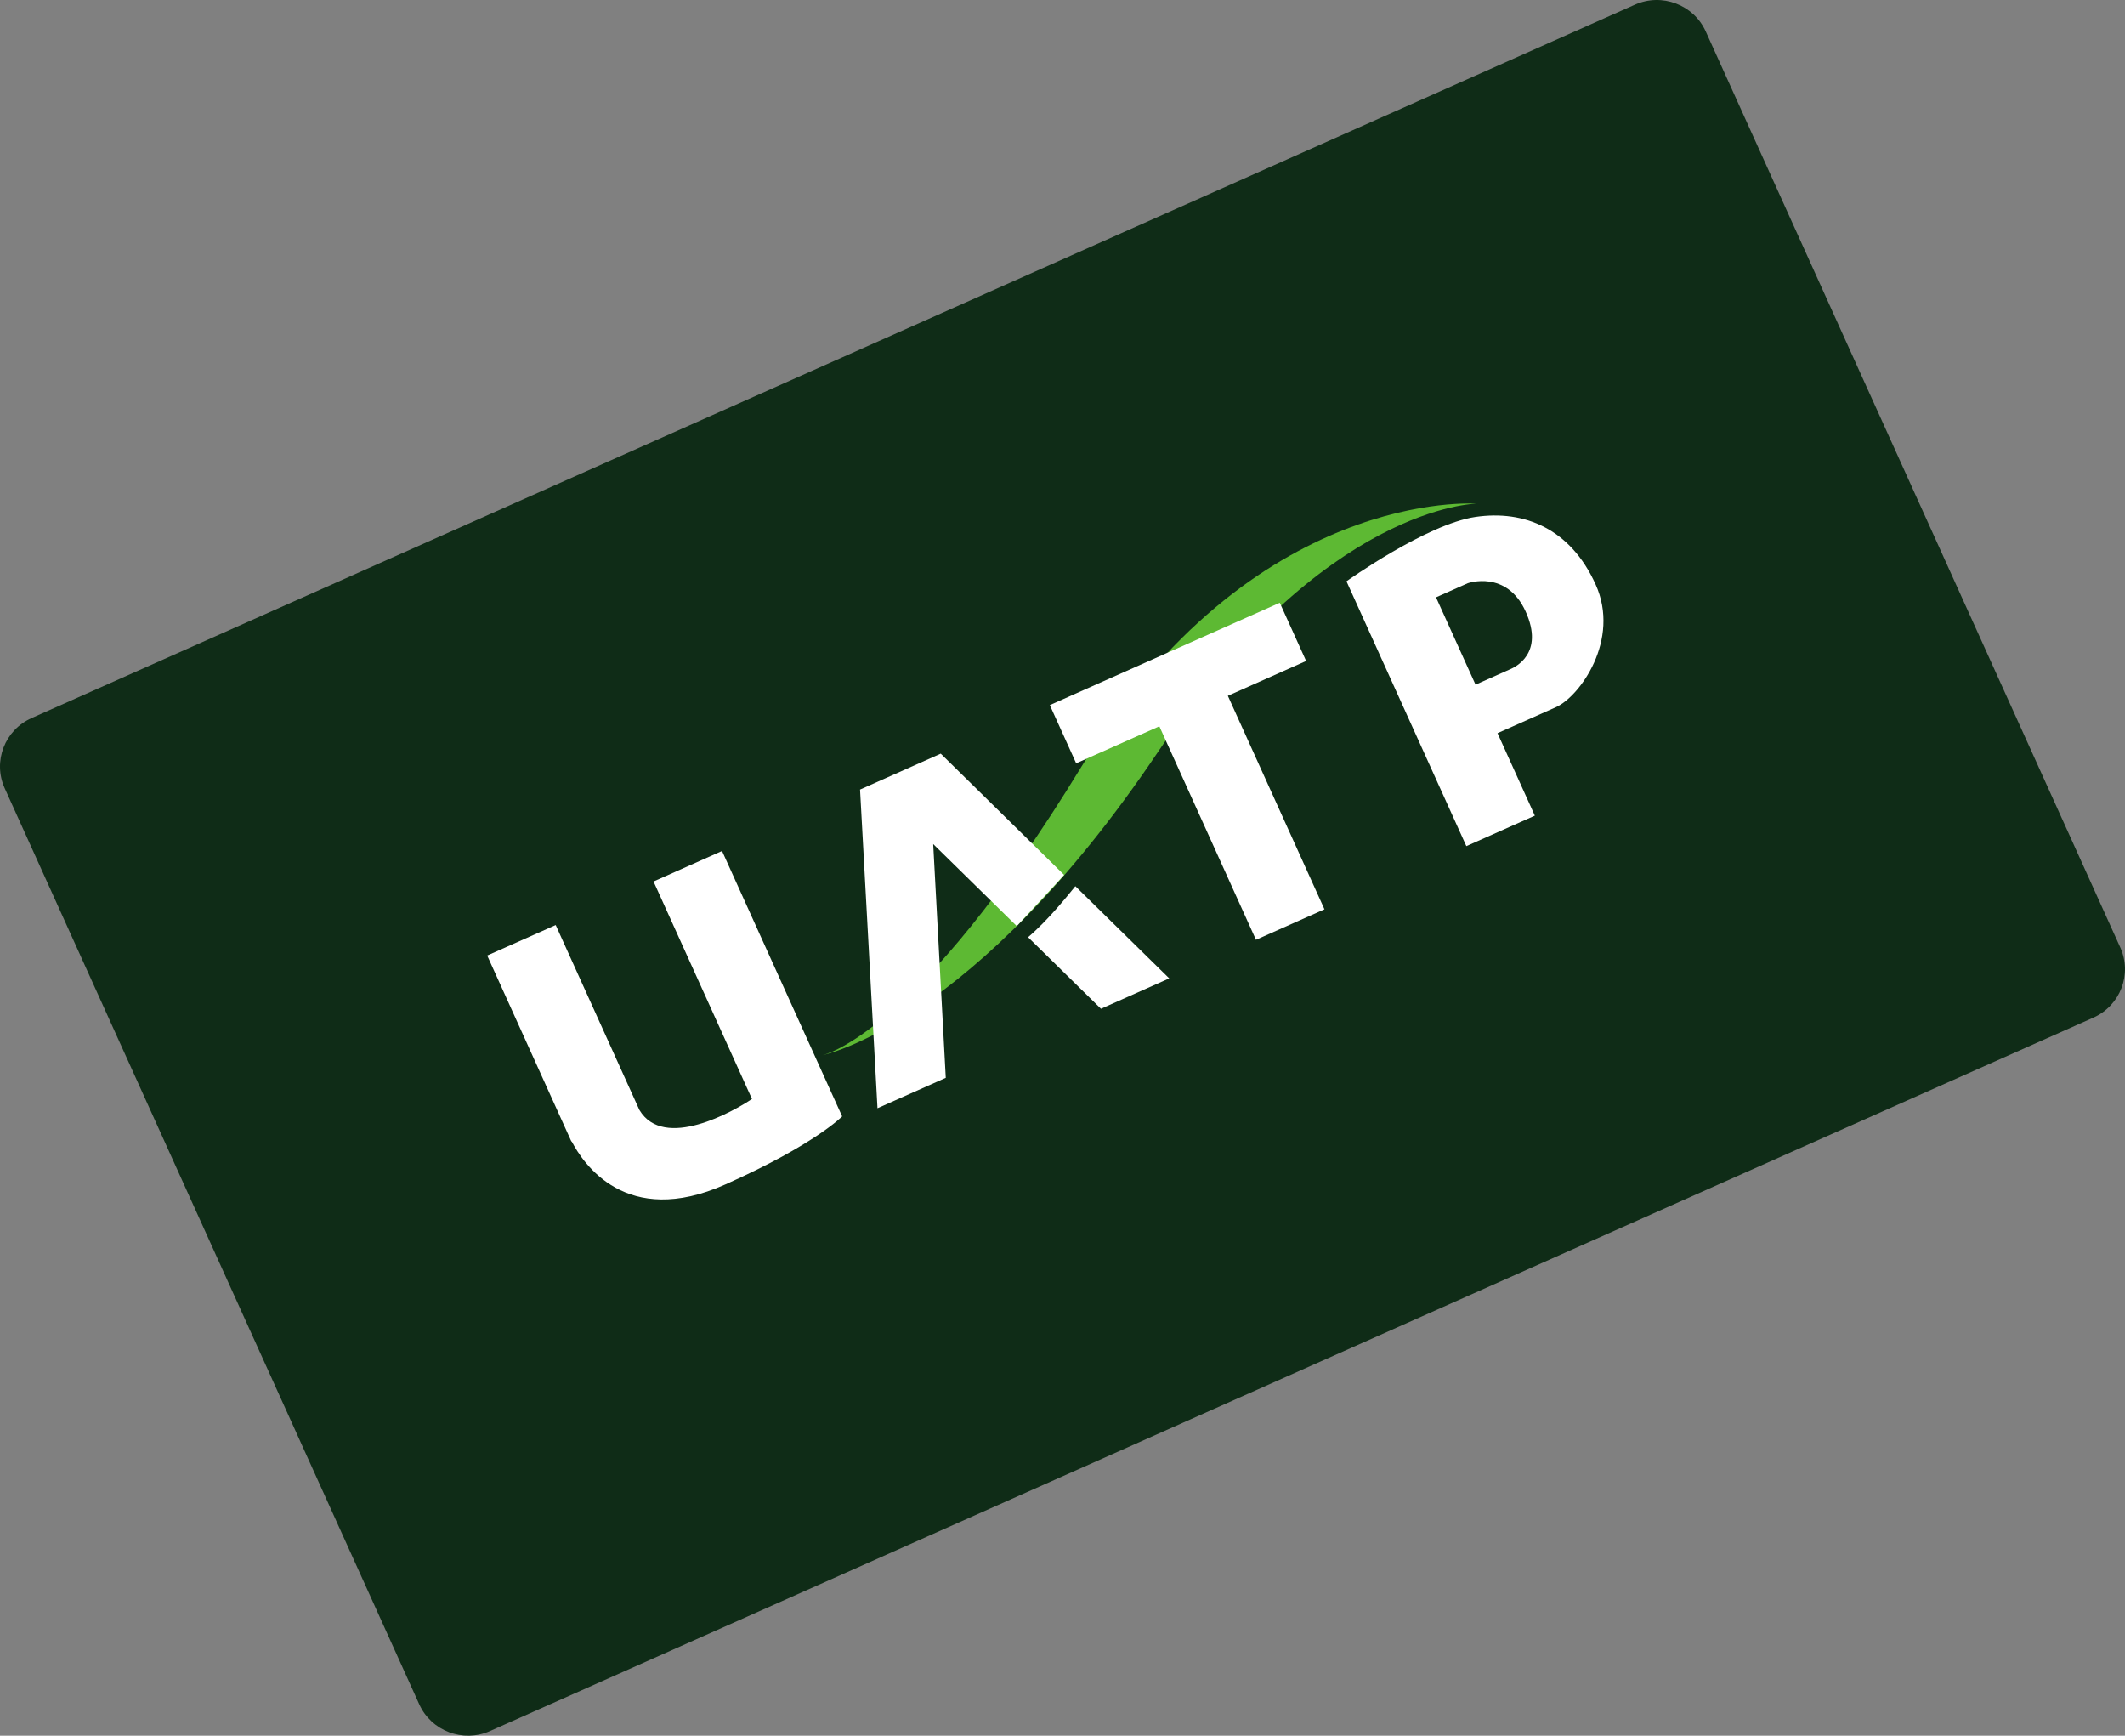 <?xml version="1.0" encoding="utf-8"?>
<!-- Generator: Adobe Illustrator 17.0.2, SVG Export Plug-In . SVG Version: 6.00 Build 0)  -->
<!DOCTYPE svg PUBLIC "-//W3C//DTD SVG 1.1 Tiny//EN" "http://www.w3.org/Graphics/SVG/1.1/DTD/svg11-tiny.dtd">
<svg version="1.1" baseProfile="tiny" id="Layer_1" xmlns="http://www.w3.org/2000/svg" xmlns:xlink="http://www.w3.org/1999/xlink"
	 x="0px" y="0px" width="300px" height="245px" viewBox="0 0 300 245" xml:space="preserve">
<rect x="0" y="0" width="300" height="245" fill="#808080" stroke="none"/>
<g>
	<path fill-rule="evenodd" fill="#0F2C17" d="M4.469,101.355L230.813,0.659c3.811-1.695,8.287-0.007,9.997,3.771l58.525,129.303
		c1.71,3.778,0.007,8.216-3.804,9.911L69.188,244.341c-3.811,1.695-8.287,0.007-9.997-3.771L0.665,111.266
		C-1.045,107.488,0.658,103.05,4.469,101.355z"/>
	<g>
		<path fill="#5DB933" d="M116.068,148.954c0,0,13.297-2.551,36.565-40.664c24.184-39.615,55.815-37.193,55.815-37.193
			s-21.54,0.159-44.899,34.945C137.551,144.756,116.068,148.954,116.068,148.954z"/>
		<g>
			<path fill="#FFFFFF" d="M92.268,124.423l13.896,30.7c-2.543,1.716-12.442,7.345-15.894,1.552l-11.816-26.104l-9.67,4.303
				l11.451,25.297c0,0,0.109,0.242,0.297,0.656l0.137,0.303l0.042-0.016c1.608,3.088,7.676,12.311,21.687,6.076
				c12.618-5.615,16.497-9.607,16.497-9.607l-16.958-37.462L92.268,124.423z"/>
			<polygon fill="#FFFFFF" points="180.677,85.079 148.214,99.526 151.934,107.744 163.676,102.519 177.316,132.652 
				186.986,128.348 173.346,98.215 184.397,93.297 			"/>
			<path fill="#FFFFFF" d="M208.297,72.969c-6.91,1.017-18.203,9.081-18.203,9.081l16.923,37.385l9.67-4.303l-5.27-11.642
				c2.072-0.922,5.744-2.556,8.262-3.677c3.308-1.472,9.141-9.469,5.584-17.328S215.206,71.952,208.297,72.969z M213.251,94.444
				c-0.602,0.268-4.936,2.197-4.936,2.197l-5.58-12.327l4.475-1.991c0,0,5.489-1.95,8.18,3.995
				C218.082,92.263,213.853,94.176,213.251,94.444z"/>
			<g>
				<path fill="#FFFFFF" d="M121.422,111.449l2.462,44.981l9.64-4.29l-1.776-32.998l11.799,11.576
					c0.272-0.288,5.861-6.275,6.68-7.224l0,0l-17.412-17.115L121.422,111.449z"/>
				<path fill="#FFFFFF" d="M151.818,125.087c-1.07,1.315-3.787,4.733-6.675,7.203l10.29,10.1l9.64-4.29L151.818,125.087z"/>
			</g>
		</g>
	</g>
</g>
</svg>
